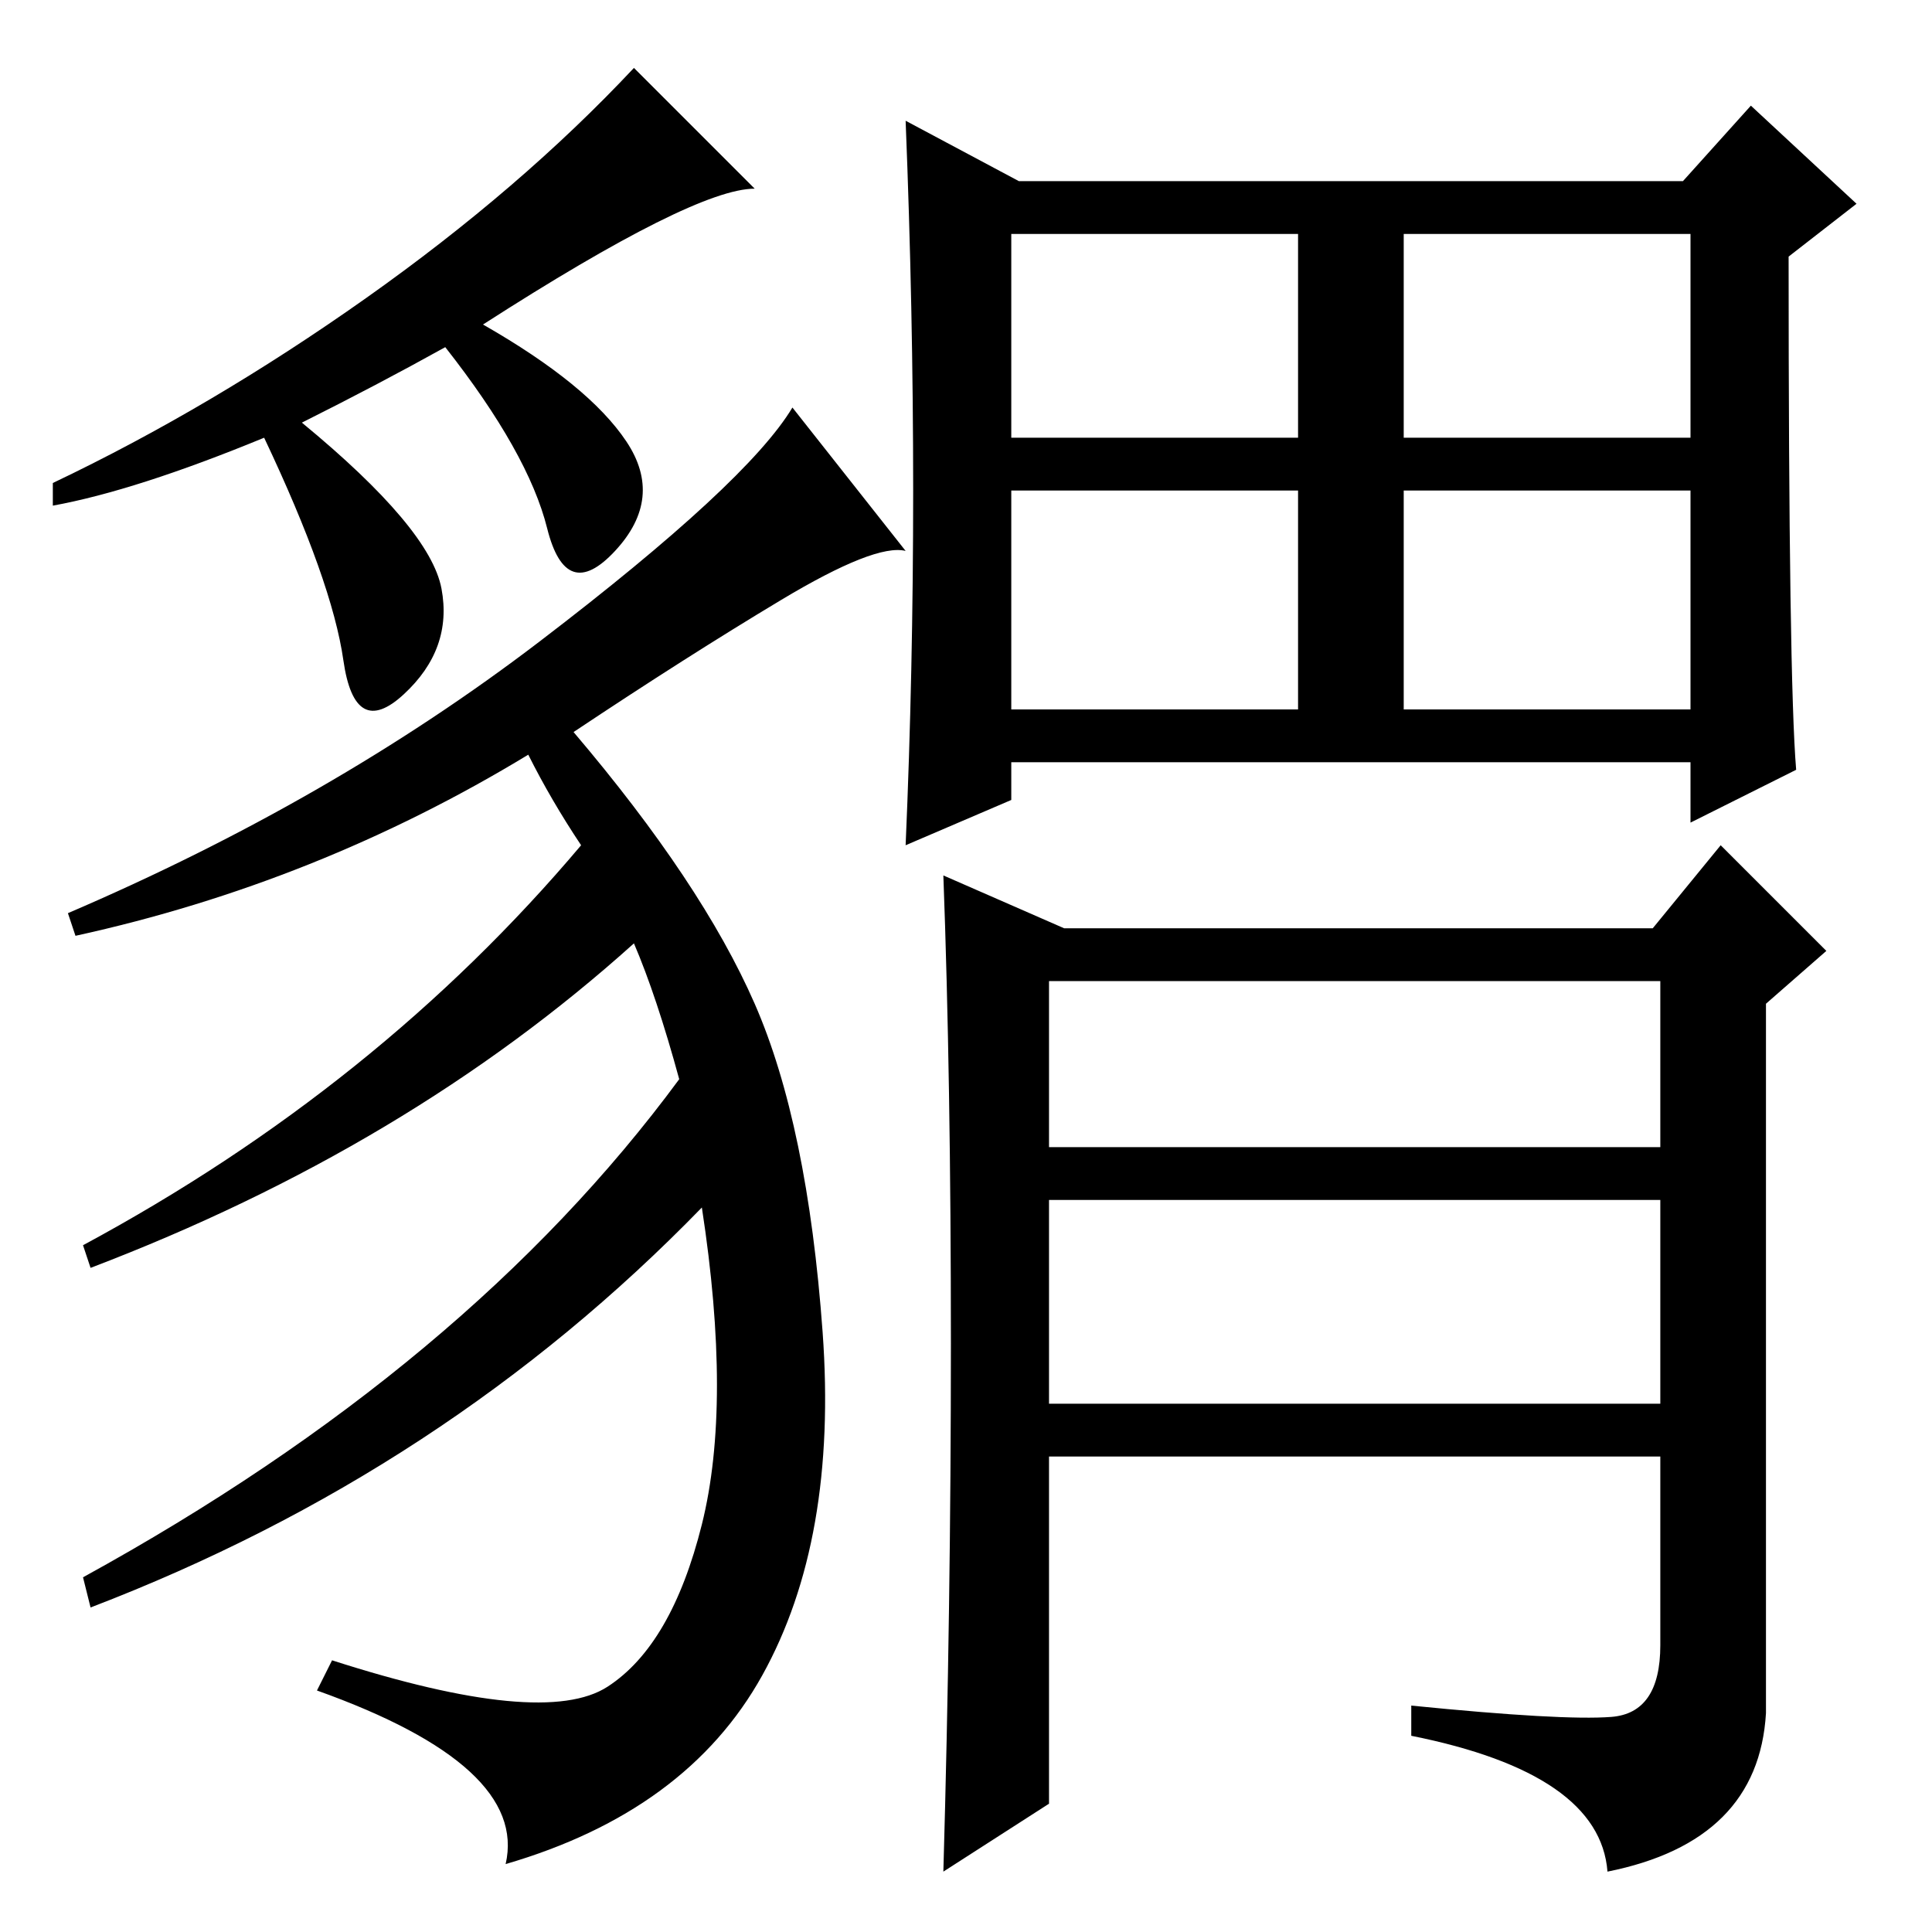 <?xml version="1.0" standalone="no"?>
<!DOCTYPE svg PUBLIC "-//W3C//DTD SVG 1.1//EN" "http://www.w3.org/Graphics/SVG/1.1/DTD/svg11.dtd" >
<svg xmlns="http://www.w3.org/2000/svg" xmlns:xlink="http://www.w3.org/1999/xlink" version="1.1" viewBox="0 -36 256 256">
  <g transform="matrix(1 0 0 -1 0 220)">
   <path fill="currentColor"
d="M121 191q0 24 -1 49l15 -8h88l9 10l14 -13l-9 -7q0 -56 1 -68l-14 -7v8h-90v-5l-14 -6q1 23 1 47zM134 225v-27h38v27h-38zM186 198h38v27h-38v-27zM134 162h38v29h-38v-29zM186 162h38v29h-38v-29zM187 30q20 -2 26.5 -1.5t6.5 9.5v25h-81v-46l-14 -9q1 35 1 70t-1 62
l16 -7h78l9 11l14 -14l-8 -7v-94q-1 -17 -21 -21q-1 13 -26 18v4zM139 104h81v22h-81v-22zM139 70h81v27h-81v-27zM100 231q-8 0 -36 -18q14 -8 19 -15.5t-1.5 -14.5t-9 3t-13.5 24q-9 -5 -19 -10q17 -14 18.5 -22t-5 -14t-8 4.5t-10.5 29.5q-17 -7 -28 -9v3
q21 10 41.5 24.5t35.5 30.5zM120 183q-4 1 -16.5 -6.5t-27.5 -17.5q17 -20 24 -36t9 -43.5t-8 -45.5t-34 -25q3 13 -25 23l2 4q28 -9 36.5 -3.5t12.5 21.5t0 42q-34 -35 -81 -53l-1 4q51 28 79 66q-3 11 -6 18q-30 -27 -72 -43l-1 3q39 21 66 53q-4 6 -7 12q-28 -17 -60 -24
l-1 3q35 15 62.5 36t33.5 31z" />
  </g>

</svg>
